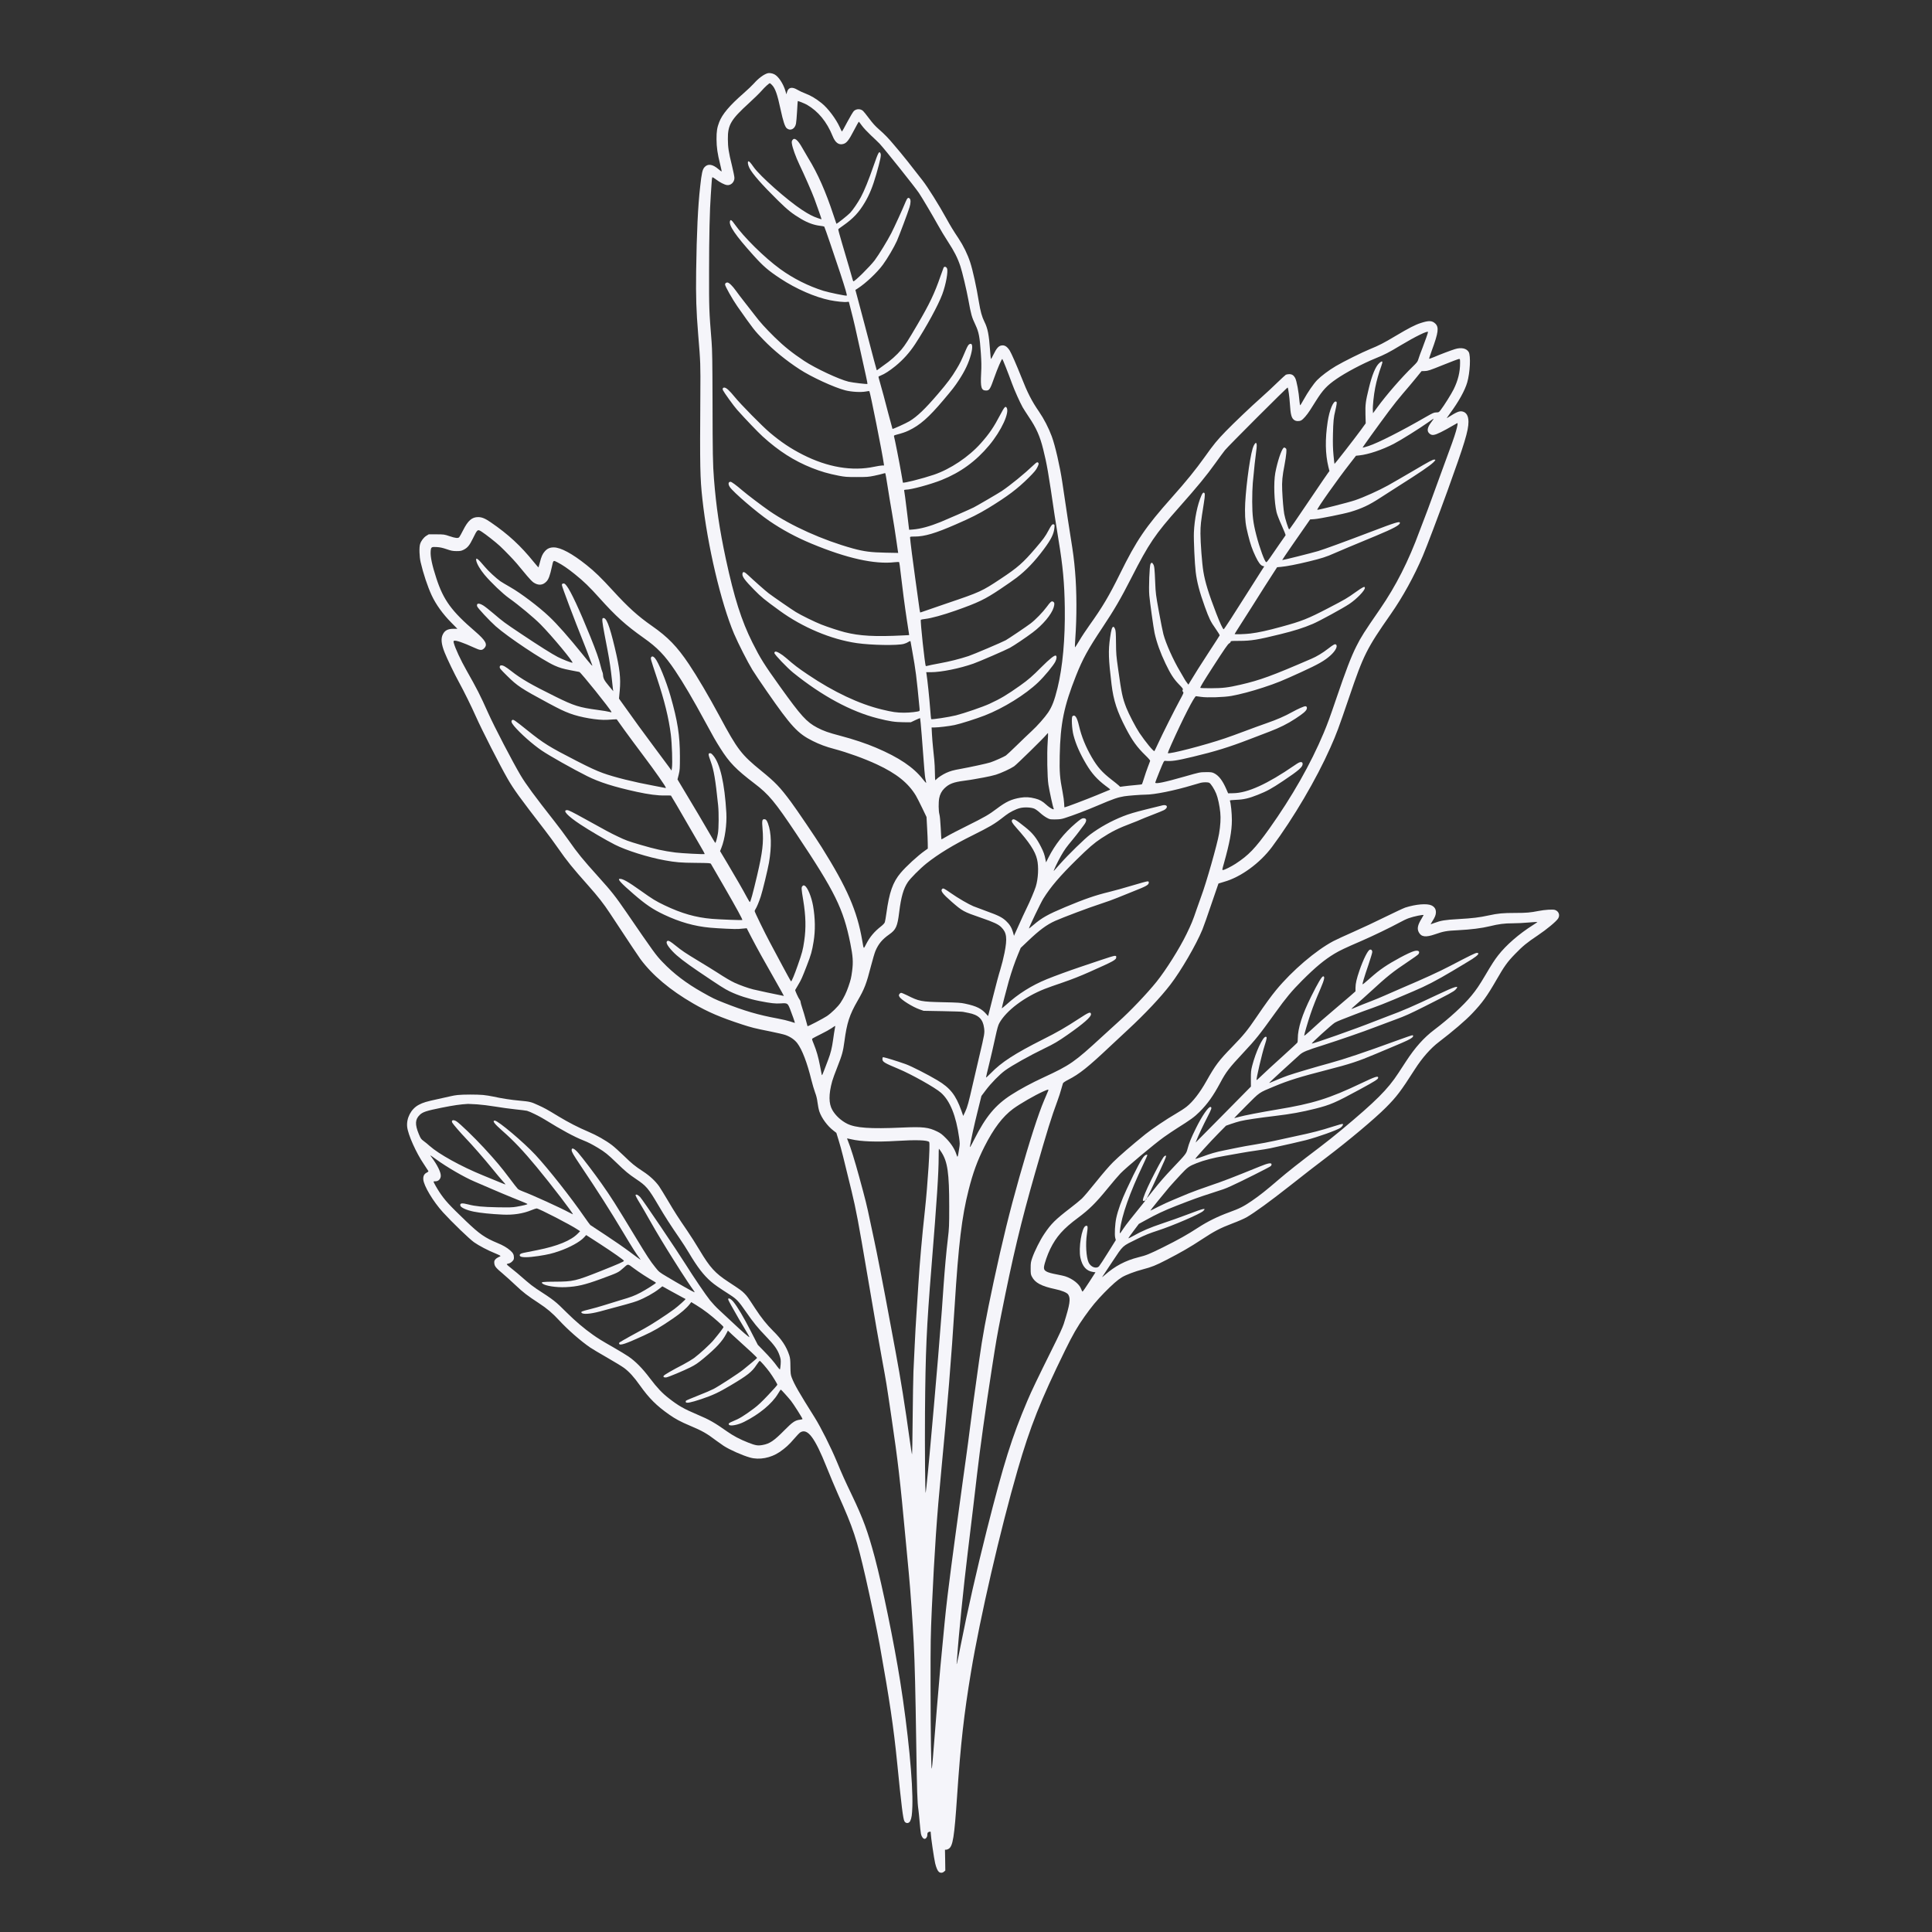 <?xml version="1.0" encoding="UTF-8" standalone="no"?><!DOCTYPE svg PUBLIC "-//W3C//DTD SVG 1.1//EN" "http://www.w3.org/Graphics/SVG/1.1/DTD/svg11.dtd"><svg width="3000px" height="3000px" version="1.1" xmlns="http://www.w3.org/2000/svg" xmlns:xlink="http://www.w3.org/1999/xlink" xml:space="preserve" xmlns:serif="http://www.serif.com/" style="fill-rule:evenodd;clip-rule:evenodd;stroke-linejoin:round;stroke-miterlimit:2;"><rect width="100%" height="100%" fill="#333333" stroke="none"/><g transform="matrix(0.766,0,0,0.766,1467.5,1532.5)"><g id="converted-82.svg" serif:id="converted 82.svg" transform="matrix(1,0,0,1,-2000,-2000)"><g transform="matrix(0.1,0,0,-0.1,0,4000)"><path fill="#F5F5FA" d="M16400,38521C16319,38495 16218,38420 16124,38314C16086,38272 15992,38182 15915,38115C15632,37868 15483,37692 15421,37530C15379,37421 15366,37342 15367,37185C15368,37018 15387,36889 15439,36683C15460,36599 15474,36530 15470,36530C15465,36530 15438,36551 15408,36576C15287,36680 15191,36694 15122,36616C15082,36570 15065,36496 15036,36229C14990,35826 14965,35292 14954,34510C14947,33986 14956,33711 14995,33230C15043,32652 15043,32630 15039,32005C15029,30530 15033,30320 15081,29885C15184,28947 15456,27790 15722,27160C15806,26963 15999,26583 16096,26425C16140,26354 16270,26160 16385,25995C16882,25278 17013,25137 17317,24986C17455,24917 17589,24867 17754,24824C18027,24751 18367,24628 18618,24511C19014,24327 19255,24134 19409,23877C19429,23843 19486,23732 19535,23630L19624,23445L19636,23225C19643,23104 19649,22960 19649,22904L19650,22804L19591,22762C19447,22661 19208,22441 19099,22311C18940,22122 18869,21919 18810,21490C18799,21410 18785,21331 18779,21313C18772,21292 18746,21263 18702,21228C18566,21122 18474,21013 18399,20866C18345,20763 18353,20755 18320,20945C18216,21545 18015,22007 17500,22830C17382,23019 16985,23605 16873,23755C16652,24052 16561,24147 16275,24380C15869,24710 15793,24809 15430,25485C15209,25896 14975,26293 14806,26545C14566,26902 14382,27092 14058,27318C13774,27516 13577,27694 13267,28033C13024,28298 12902,28417 12730,28554C12439,28786 12207,28910 12067,28910C11989,28910 11937,28887 11887,28831C11840,28779 11815,28723 11785,28601C11772,28550 11760,28506 11758,28504C11756,28503 11713,28552 11663,28613C11396,28944 11147,29174 10791,29418C10678,29496 10611,29524 10535,29524C10410,29525 10329,29455 10230,29258C10195,29190 10161,29127 10152,29118C10129,29091 10079,29096 9956,29137C9847,29174 9842,29174 9689,29175L9533,29175L9484,29145C9430,29111 9377,29041 9358,28977C9337,28910 9343,28721 9369,28610C9421,28384 9510,28116 9592,27940C9677,27756 9816,27562 9988,27388L10114,27260L10037,27260C9922,27260 9860,27228 9820,27149C9776,27065 9787,26949 9856,26778C9902,26660 10058,26337 10143,26183C10247,25993 10402,25679 10488,25484C10610,25210 10972,24499 11132,24220C11258,24002 11373,23843 11885,23180C11960,23084 12080,22920 12153,22815C12334,22554 12445,22417 12767,22055C12969,21827 13077,21689 13205,21495C13642,20832 13776,20631 13824,20565C14067,20237 14425,19936 14895,19664C15196,19490 15443,19384 15880,19241C16080,19176 16143,19160 16445,19100C16583,19072 16727,19039 16766,19025C16867,18988 16951,18930 17006,18857C17102,18730 17205,18462 17289,18117C17311,18028 17346,17912 17365,17860C17391,17793 17405,17732 17415,17654C17422,17593 17439,17511 17453,17471C17500,17337 17616,17180 17739,17086L17796,17042L17848,16873C17896,16717 17936,16557 18105,15860C18197,15480 18243,15233 18420,14190C18590,13192 18658,12799 18730,12410C18811,11969 18806,12004 18914,11270C19045,10386 19087,10024 19200,8805C19221,8569 19251,8258 19265,8115C19297,7785 19345,7095 19365,6700C19387,6252 19399,5753 19416,4640C19430,3692 19437,3470 19460,3318C19465,3281 19477,3169 19485,3068C19493,2967 19505,2861 19511,2831C19522,2776 19556,2730 19585,2730C19613,2730 19640,2768 19640,2808C19640,2854 19648,2865 19683,2874C19709,2880 19710,2879 19710,2842C19710,2782 19776,2332 19799,2235C19820,2148 19848,2083 19873,2062C19903,2036 19945,2037 19976,2063L20005,2088L20002,2299L19998,2510L20020,2510C20032,2510 20055,2517 20070,2527C20159,2579 20187,2755 20245,3615C20315,4652 20383,5254 20526,6115C20707,7208 21122,9005 21471,10210C21728,11095 21932,11609 22434,12635C22591,12955 22684,13117 22828,13319C22972,13522 23070,13640 23230,13804C23390,13967 23499,14063 23586,14115C23667,14164 23852,14234 24010,14275C24189,14322 24270,14354 24490,14468C24780,14617 24978,14732 25200,14879C25456,15048 25578,15112 25826,15206C25934,15246 26062,15302 26111,15330C26272,15423 26592,15655 26985,15965C27320,16229 27495,16365 27738,16549C28178,16882 28712,17330 28935,17554C29153,17773 29235,17880 29523,18330C29673,18564 29843,18757 30013,18886C30287,19095 30551,19320 30684,19461C30888,19675 30987,19812 31179,20146C31337,20421 31399,20508 31555,20668C31713,20831 31794,20897 32015,21045C32196,21166 32390,21327 32428,21388C32470,21456 32440,21535 32363,21561C32319,21575 32159,21565 32030,21540C31864,21507 31784,21500 31562,21500C31306,21500 31206,21490 31022,21450C30831,21408 30695,21392 30400,21375C30133,21360 30051,21346 29917,21296C29880,21282 29847,21270 29844,21270C29842,21270 29856,21296 29876,21328C29931,21413 29950,21460 29950,21514C29950,21579 29922,21622 29862,21652C29772,21696 29547,21678 29330,21609C29294,21597 29112,21512 28925,21420C28738,21327 28446,21190 28275,21115C28105,21040 27922,20956 27870,20928C27514,20739 27036,20331 26712,19938C26610,19814 26491,19651 26307,19380C26132,19122 26051,19022 25820,18785C25546,18503 25481,18416 25297,18090C25166,17857 25024,17673 24895,17571C24855,17539 24758,17475 24679,17430C24496,17325 24184,17114 24059,17013C23789,16795 23521,16563 23404,16446C23321,16362 23196,16217 23058,16045C22940,15897 22811,15745 22773,15709C22734,15672 22628,15586 22538,15517C22234,15283 22149,15199 22009,14990C21926,14867 21815,14645 21768,14510C21738,14423 21735,14404 21735,14295C21735,14187 21737,14170 21760,14127C21823,14003 21952,13934 22229,13875C22365,13847 22471,13803 22496,13765C22549,13683 22533,13572 22406,13170C22383,13098 22311,12941 22173,12665C21879,12073 21750,11805 21670,11615C21350,10861 21192,10356 20846,8990C20646,8199 20450,7335 20320,6670C20281,6469 20245,6296 20240,6285C20232,6267 20231,6268 20235,6290C20237,6304 20242,6358 20245,6410C20272,6824 20373,7827 20460,8540C20532,9130 20615,9825 20650,10135C20709,10645 20822,11454 20950,12275C21037,12833 21052,12921 21136,13345C21374,14544 21537,15225 21825,16230C22078,17111 22152,17349 22279,17693C22307,17768 22341,17874 22355,17928C22369,17981 22385,18035 22390,18047C22396,18060 22436,18088 22498,18119C22727,18237 22897,18373 23350,18800C23441,18886 23601,19035 23705,19131C24051,19451 24373,19793 24569,20049C24783,20327 25092,20859 25217,21164C25242,21225 25325,21459 25400,21683C25476,21907 25540,22093 25542,22096C25545,22098 25596,22114 25656,22131C25993,22225 26380,22507 26626,22836C27061,23419 27528,24214 27809,24848C27941,25145 27971,25228 28192,25875C28483,26732 28546,26858 29036,27559C29276,27902 29509,28325 29684,28736C29761,28916 30003,29556 30184,30055C30533,31022 30610,31275 30610,31457C30609,31579 30566,31650 30483,31666C30423,31677 30368,31654 30190,31541C30160,31521 30163,31526 30235,31625C30412,31865 30537,32090 30585,32255C30642,32453 30659,32794 30615,32870C30571,32946 30463,32969 30335,32929C30254,32904 30039,32823 29911,32768C29860,32747 29816,32731 29813,32734C29810,32737 29835,32812 29867,32902C30002,33269 30015,33373 29937,33448C29871,33509 29809,33512 29644,33459C29529,33422 29402,33357 29135,33198C28893,33053 28795,33003 28615,32930C28458,32866 28072,32675 27921,32585C27778,32500 27624,32385 27543,32302C27470,32227 27353,32058 27265,31898C27232,31838 27202,31790 27198,31790C27195,31790 27189,31825 27185,31868C27169,32066 27127,32291 27096,32346C27066,32400 27031,32422 26977,32422C26952,32422 26921,32416 26908,32410C26896,32403 26818,32331 26735,32251C26653,32170 26504,32032 26405,31944C26212,31774 25846,31425 25690,31264C25513,31081 25447,31001 25265,30745C25082,30488 24886,30246 24601,29927C24061,29320 23882,29057 23545,28373C23326,27929 23191,27701 22926,27330C22861,27239 22769,27101 22723,27022C22676,26943 22636,26881 22633,26884C22630,26886 22633,26960 22639,27047C22672,27496 22670,28022 22635,28425C22615,28663 22598,28790 22545,29120C22506,29363 22480,29534 22375,30240C22328,30555 22231,30977 22163,31160C22099,31333 22006,31513 21905,31661C21757,31875 21670,32046 21545,32365C21455,32593 21344,32847 21310,32901C21253,32989 21199,33019 21129,33000C21079,32986 21040,32939 20984,32825C20959,32773 20935,32730 20931,32730C20927,32730 20919,32810 20912,32908C20890,33218 20864,33352 20800,33479C20747,33585 20718,33690 20685,33890C20638,34181 20562,34528 20509,34690C20455,34855 20371,35026 20272,35175C20167,35332 20110,35426 20025,35580C19876,35851 19651,36210 19546,36345C19275,36694 19151,36850 19095,36915C19062,36954 19001,37026 18960,37075C18857,37199 18772,37287 18656,37388C18584,37451 18530,37511 18460,37605C18407,37676 18351,37746 18337,37758C18286,37805 18201,37804 18150,37755C18135,37740 18075,37641 18018,37534C17962,37427 17913,37340 17910,37340C17907,37340 17886,37379 17865,37428C17789,37596 17625,37814 17497,37916C17377,38011 17281,38068 17169,38111C17115,38131 17043,38165 17010,38185C16899,38252 16824,38237 16797,38143L16783,38095L16766,38155C16723,38306 16623,38458 16540,38500C16494,38523 16434,38532 16400,38521ZM16492,38283C16557,38217 16602,38088 16665,37790C16717,37549 16753,37438 16791,37406C16864,37345 16957,37392 16978,37500C16984,37530 16994,37645 17000,37754C17006,37864 17012,37955 17014,37957C17020,37963 17154,37909 17200,37883C17429,37750 17602,37540 17721,37247C17775,37112 17847,37061 17940,37089C18005,37108 18051,37166 18151,37360C18203,37459 18248,37540 18251,37540C18254,37540 18282,37504 18313,37461C18346,37415 18424,37332 18497,37263C18567,37198 18646,37122 18673,37094C18778,36981 19384,36222 19470,36095C19537,35995 19752,35631 19855,35445C19903,35357 19996,35203 20062,35102C20184,34916 20255,34776 20310,34611C20348,34497 20434,34136 20471,33935C20528,33625 20539,33583 20617,33418C20685,33273 20703,33177 20725,32851C20737,32675 20739,32582 20731,32439C20716,32150 20734,32090 20832,32090C20899,32091 20914,32115 21001,32362C21060,32530 21146,32730 21160,32730C21167,32730 21283,32436 21356,32235C21403,32104 21516,31852 21573,31750C21590,31720 21646,31633 21697,31556C21849,31332 21922,31168 21988,30904C22063,30608 22096,30416 22220,29565C22237,29450 22273,29222 22300,29060C22388,28531 22420,28185 22427,27689C22436,27060 22384,26482 22279,26058C22217,25807 22169,25681 22087,25560C22021,25463 21868,25289 21754,25185C21689,25125 21552,24994 21450,24894C21348,24795 21251,24703 21233,24691C21192,24664 21004,24580 20920,24552C20851,24529 20518,24457 20315,24420C20172,24395 20107,24377 20023,24339C19954,24308 19856,24244 19826,24211C19815,24200 19804,24190 19801,24190C19798,24190 19795,24259 19794,24343C19793,24426 19788,24545 19781,24605C19775,24666 19763,24776 19756,24851C19748,24926 19738,25049 19734,25124L19727,25260L19786,25260C19867,25260 20083,25286 20193,25309C20309,25333 20635,25437 20802,25502C21182,25649 21631,25928 21888,26175C22015,26296 22196,26515 22235,26594C22264,26651 22268,26708 22244,26717C22217,26727 22119,26649 21960,26490C21767,26296 21690,26229 21520,26108C21253,25919 21127,25844 20900,25739C20763,25676 20392,25549 20220,25505C20074,25469 19732,25417 19719,25429C19715,25432 19705,25536 19696,25660C19682,25852 19644,26216 19624,26343L19618,26380L19712,26380C19920,26380 20293,26455 20575,26554C20683,26591 21243,26834 21315,26875C21404,26924 21642,27085 21775,27185C21981,27339 22158,27550 22201,27692C22223,27764 22220,27794 22189,27810C22159,27827 22137,27809 22059,27702C21981,27596 21830,27441 21735,27369C21661,27312 21292,27063 21230,27028C21165,26991 20570,26738 20475,26707C20291,26647 20093,26597 19889,26560C19770,26538 19660,26516 19645,26510C19629,26504 19613,26503 19609,26507C19591,26526 19494,27428 19509,27443C19513,27447 19553,27455 19599,27460C19721,27474 19957,27539 20211,27628C20675,27792 20806,27855 21121,28066C21248,28151 21396,28254 21450,28296C21645,28445 21816,28624 22001,28872C22151,29073 22206,29184 22217,29312C22222,29361 22220,29371 22205,29376C22175,29388 22157,29368 22097,29254C22032,29132 21992,29077 21834,28893C21580,28596 21473,28502 21130,28275C20747,28020 20709,28003 20035,27775C19788,27691 19566,27614 19542,27605C19518,27595 19497,27590 19494,27593C19491,27596 19477,27683 19464,27786C19451,27889 19420,28113 19395,28284C19354,28571 19290,29072 19290,29113C19290,29128 19301,29130 19385,29130C19583,29130 19803,29195 20215,29375C20528,29511 20680,29588 20880,29709C21267,29946 21467,30096 21696,30324C21811,30439 21843,30478 21870,30533C21895,30584 21901,30606 21894,30618C21875,30648 21860,30642 21792,30577C21611,30404 21330,30175 21150,30053C21090,30012 20649,29755 20580,29720C20505,29682 20040,29478 19909,29425C19687,29335 19501,29285 19349,29273L19272,29267L19266,29311C19262,29335 19248,29456 19234,29580C19220,29704 19200,29862 19190,29932C19179,30002 19170,30063 19170,30069C19170,30075 19186,30080 19204,30080C19311,30080 19703,30186 19929,30276C20314,30430 20626,30657 20895,30980C21144,31279 21315,31652 21246,31746C21222,31778 21201,31754 21124,31608C20985,31343 20898,31216 20725,31021C20481,30746 20106,30495 19770,30382C19543,30305 19150,30206 19145,30224C19143,30230 19127,30321 19110,30425C19081,30597 18979,31116 18965,31161C18960,31175 18967,31181 19002,31191C19141,31228 19193,31246 19265,31280C19492,31389 19666,31541 19966,31896C20151,32115 20195,32171 20278,32298C20403,32488 20479,32649 20525,32821C20568,32982 20555,33064 20492,33029C20472,33018 20453,32986 20418,32905C20327,32691 20307,32649 20231,32523C20136,32363 20047,32244 19855,32020C19595,31716 19435,31563 19278,31468C19206,31425 18942,31305 18934,31312C18932,31315 18892,31463 18845,31641C18770,31933 18735,32060 18671,32287C18659,32327 18650,32364 18650,32369C18650,32373 18671,32385 18698,32395C18774,32425 18874,32489 18994,32586C19152,32716 19280,32858 19396,33035C19625,33386 19863,33823 19944,34042C20018,34242 20066,34509 20039,34566C20022,34602 19986,34610 19970,34581C19965,34570 19937,34494 19909,34413C19787,34059 19688,33851 19443,33433C19250,33103 19194,33015 19115,32920C19020,32807 18884,32687 18755,32600C18728,32582 18686,32551 18662,32532C18638,32513 18617,32499 18615,32501C18613,32503 18587,32600 18556,32715C18526,32831 18442,33148 18371,33420C18299,33692 18227,33963 18211,34022L18182,34129L18233,34162C18391,34263 18623,34482 18739,34640C18829,34761 18969,35001 19024,35124C19076,35244 19247,35699 19279,35804C19306,35891 19307,35961 19281,35984C19252,36010 19234,35994 19201,35917C19136,35759 18978,35414 18911,35282C18832,35128 18661,34848 18573,34730C18475,34601 18162,34292 18141,34304C18136,34307 18127,34331 18121,34357C18107,34411 18028,34682 17909,35083C17865,35230 17832,35355 17835,35360C17838,35365 17882,35398 17933,35433C18138,35577 18251,35697 18372,35900C18466,36058 18533,36222 18605,36472C18689,36767 18708,36859 18692,36895C18665,36955 18649,36927 18549,36640C18454,36364 18359,36131 18293,36010C18234,35901 18132,35751 18077,35693C18027,35640 17803,35463 17797,35471C17795,35473 17769,35552 17738,35645C17582,36120 17417,36494 17225,36804C17191,36860 17138,36951 17106,37008C17012,37176 16945,37228 16904,37165C16892,37146 16889,37128 16895,37093C16906,37012 16975,36821 17045,36675C17149,36458 17303,36107 17350,35980C17413,35809 17500,35560 17496,35560C17495,35560 17460,35571 17420,35585C17320,35619 17233,35664 17098,35753C16799,35949 16247,36438 16120,36619C16053,36715 16025,36744 16011,36735C15993,36724 16004,36661 16034,36601C16095,36481 16287,36263 16616,35939C16811,35748 16900,35676 17079,35570C17212,35491 17341,35444 17462,35430C17507,35425 17547,35417 17551,35413C17560,35403 17755,34833 17878,34460C17978,34155 18016,34023 18007,34014C17997,34004 17644,34077 17535,34111C17226,34208 16920,34362 16656,34554C16335,34788 15920,35198 15727,35471C15674,35547 15653,35560 15641,35528C15609,35442 15746,35241 16111,34835C16310,34613 16415,34522 16660,34361C16979,34150 17365,33982 17666,33921C17794,33895 17961,33878 18011,33886C18032,33890 18050,33890 18050,33887C18050,33884 18070,33806 18094,33714C18146,33516 18192,33317 18290,32865C18330,32684 18377,32466 18397,32382C18416,32297 18429,32226 18427,32224C18418,32215 18126,32250 18045,32269C17848,32317 17374,32539 17145,32690C16901,32852 16736,32984 16546,33170C16359,33354 16246,33479 16140,33620C16104,33667 16017,33779 15945,33870C15873,33961 15789,34072 15758,34116C15690,34212 15619,34280 15587,34280C15560,34280 15540,34263 15540,34239C15540,34205 15693,33934 15789,33797C16117,33330 16134,33308 16320,33116C16526,32904 16777,32699 17050,32521C17288,32365 17751,32152 17977,32094C18099,32062 18294,32051 18394,32070C18431,32077 18463,32081 18465,32078C18481,32062 18728,30825 18756,30618L18763,30570L18724,30570C18702,30570 18631,30559 18565,30545C18116,30450 17619,30534 17115,30790C16873,30913 16676,31044 16445,31239C16301,31360 15854,31813 15737,31958C15625,32095 15564,32150 15523,32150C15495,32150 15484,32127 15497,32097C15520,32049 15719,31772 15785,31699C15963,31500 16205,31248 16302,31159C16629,30862 16938,30665 17299,30521C17490,30446 17627,30406 17845,30363C17972,30339 18006,30336 18210,30336C18416,30336 18446,30338 18567,30363C18640,30378 18718,30397 18741,30405C18769,30415 18786,30417 18790,30410C18793,30405 18813,30289 18834,30153C18855,30016 18896,29767 18926,29598C18955,29429 18993,29192 19009,29073C19026,28953 19042,28842 19045,28826L19050,28798L18792,28803C18493,28809 18356,28827 18129,28889C17521,29057 16875,29348 16440,29648C16280,29759 15993,29977 15891,30064C15769,30169 15673,30240 15651,30240C15604,30240 15598,30191 15638,30132C15708,30028 16183,29620 16435,29448C16698,29268 16983,29114 17295,28985C18010,28688 18571,28563 18980,28610C19037,28616 19066,28616 19070,28609C19074,28604 19087,28508 19099,28397C19132,28106 19185,27701 19226,27435C19245,27309 19264,27189 19267,27169L19272,27132L19154,27126C18575,27097 18271,27114 17965,27191C17852,27220 17625,27294 17490,27347C17360,27398 17080,27535 16975,27600C16895,27648 16515,27911 16425,27979C16361,28027 16121,28240 16008,28347C15928,28423 15897,28429 15892,28369C15887,28315 15947,28236 16128,28052C16280,27898 16325,27861 16645,27628C17110,27289 17687,27046 18208,26970C18507,26927 19032,26918 19164,26954C19196,26963 19235,26979 19250,26990C19277,27010 19300,27016 19300,27004C19300,27001 19316,26912 19335,26807C19404,26428 19422,26288 19483,25642C19486,25619 19484,25597 19479,25594C19452,25578 19288,25559 19170,25559C19022,25559 18931,25572 18715,25625C18260,25735 17741,25979 17220,26331C17019,26466 16946,26522 16778,26668C16688,26747 16584,26807 16557,26797C16548,26794 16540,26781 16540,26769C16540,26740 16799,26469 16920,26371C17505,25899 18092,25582 18634,25445C18878,25383 18981,25368 19155,25366L19305,25365L19398,25409C19448,25433 19492,25451 19494,25449C19500,25444 19547,24866 19580,24405C19586,24323 19597,24228 19606,24196C19614,24164 19619,24135 19617,24134C19615,24132 19585,24166 19550,24210C19359,24454 19066,24651 18604,24848C18403,24934 18139,25022 17880,25090C17633,25155 17539,25188 17407,25257C17191,25371 17081,25493 16660,26080C16331,26539 16257,26657 16095,26980C15871,27428 15725,27890 15556,28675C15428,29274 15360,29731 15315,30300C15292,30589 15288,30813 15286,31880C15284,32693 15280,32912 15267,33080C15216,33719 15215,33735 15216,34505C15216,35203 15229,35761 15251,36055C15256,36127 15263,36233 15267,36292C15270,36351 15276,36404 15280,36410C15285,36418 15310,36404 15355,36370C15436,36309 15525,36263 15577,36255C15656,36243 15730,36313 15730,36399C15730,36425 15707,36538 15680,36650C15613,36921 15598,37017 15597,37185C15594,37475 15657,37581 16028,37919C16125,38008 16239,38119 16280,38166C16347,38243 16432,38320 16449,38320C16453,38320 16472,38303 16492,38283ZM29790,33276C29790,33259 29736,33106 29680,32960C29642,32864 29604,32759 29595,32727C29580,32675 29568,32660 29478,32572C29254,32355 28950,32006 28760,31746L28675,31630L28672,31683C28666,31773 28690,31999 28720,32150C28748,32292 28790,32440 28844,32588C28881,32689 28868,32705 28801,32645C28726,32577 28656,32409 28590,32135C28525,31868 28517,31808 28522,31605L28527,31425L28426,31286C28298,31111 27899,30598 27894,30603C27892,30605 27883,30685 27874,30781C27862,30911 27859,31018 27863,31205C27869,31461 27877,31549 27910,31680C27920,31721 27932,31779 27936,31807C27942,31852 27940,31861 27925,31866C27872,31887 27791,31693 27756,31459C27702,31103 27707,30803 27771,30541L27792,30458L27761,30416C27744,30394 27613,30202 27470,29990C27104,29447 26985,29275 26975,29275C26961,29275 26891,29498 26875,29590C26859,29689 26843,29865 26834,30070C26826,30239 26837,30358 26881,30580C26897,30665 26914,30774 26917,30821C26922,30903 26922,30908 26900,30923C26882,30936 26873,30937 26862,30928C26817,30890 26736,30645 26694,30420C26658,30221 26671,29829 26720,29622C26732,29573 26775,29463 26825,29353C26871,29251 26906,29162 26903,29156C26899,29150 26839,29064 26769,28964C26699,28865 26616,28744 26585,28697C26551,28647 26520,28610 26511,28610C26482,28610 26376,28899 26310,29156C26245,29407 26227,29557 26226,29835C26225,29967 26231,30138 26238,30215C26264,30503 26291,30748 26306,30850C26323,30964 26322,31021 26303,31027C26287,31033 26254,30978 26235,30915C26169,30698 26080,29985 26080,29673C26080,29462 26092,29365 26142,29166C26190,28974 26225,28871 26294,28726C26352,28604 26397,28544 26441,28533L26470,28525L26377,28380C26325,28300 26221,28136 26145,28015C25851,27548 25657,27250 25648,27250C25632,27250 25572,27378 25495,27578C25343,27973 25272,28202 25236,28420C25209,28583 25177,29005 25177,29190C25178,29368 25182,29406 25246,29808C25273,29978 25272,30020 25241,30020C25228,30020 25215,30002 25197,29963C25115,29778 25055,29483 25044,29210C25038,29064 25060,28580 25081,28410C25105,28209 25159,28003 25266,27707C25355,27462 25382,27406 25484,27262C25532,27194 25569,27133 25567,27127C25565,27120 25468,26971 25353,26795C25179,26528 25064,26347 24950,26157L24933,26128L24903,26167C24886,26188 24865,26220 24855,26239C24846,26257 24804,26329 24762,26399C24626,26626 24476,26961 24426,27150C24412,27202 24371,27407 24335,27605C24273,27946 24269,27977 24260,28190C24248,28483 24243,28530 24220,28568C24196,28606 24186,28608 24165,28576C24144,28544 24126,28091 24140,27937C24152,27801 24227,27264 24247,27175C24289,26984 24363,26776 24470,26553C24570,26344 24634,26245 24735,26140C24818,26055 24827,26043 24817,26022C24809,26005 24811,25996 24824,25981C24840,25964 24836,25955 24754,25804C24651,25614 24417,25149 24319,24937C24280,24854 24247,24783 24244,24781C24229,24765 24062,24968 23940,25149C23863,25265 23724,25532 23674,25660C23596,25862 23578,25945 23509,26440C23470,26712 23467,26754 23465,26975C23463,27178 23460,27221 23445,27258C23436,27281 23422,27300 23414,27300C23385,27300 23369,27249 23345,27080C23307,26814 23312,26650 23375,26130C23415,25804 23487,25585 23666,25241C23795,24993 23893,24858 24060,24696C24128,24630 24160,24592 24157,24581C24154,24572 24133,24516 24110,24456C24087,24396 24052,24295 24033,24231C24013,24167 23994,24112 23991,24109C23988,24105 23924,24097 23850,24091C23776,24085 23678,24074 23632,24068L23549,24057L23517,24087C23499,24103 23435,24156 23373,24203C23184,24350 23090,24456 22975,24653C22851,24867 22766,25074 22716,25290C22675,25468 22633,25530 22583,25488C22558,25468 22571,25225 22604,25100C22652,24917 22735,24729 22864,24512C22976,24325 23083,24206 23254,24077C23360,23998 23356,24002 23334,23994C23324,23990 23207,23942 23075,23887C22864,23800 22442,23640 22422,23640C22418,23640 22415,23675 22414,23718C22413,23760 22399,23866 22382,23952C22327,24231 22317,24358 22324,24685C22337,25338 22408,25687 22655,26310C22789,26648 22898,26847 23190,27285C23430,27646 23559,27866 23775,28290C24136,28997 24253,29169 24746,29725C25120,30147 25297,30362 25478,30615C25553,30720 25640,30839 25673,30880C25736,30960 26938,32161 26945,32151C26958,32130 26982,31952 26990,31820C27004,31598 27022,31531 27079,31491C27114,31466 27178,31463 27219,31485C27259,31505 27337,31595 27399,31692C27428,31738 27483,31825 27521,31885C27659,32103 27740,32190 27932,32323C28123,32455 28462,32635 28720,32740C28918,32821 28990,32858 29239,33008C29534,33185 29790,33310 29790,33276ZM30440,32648C30440,32464 30399,32297 30310,32115C30262,32019 30119,31789 30045,31693C30011,31648 30008,31647 29957,31646C29909,31645 29889,31636 29749,31556C29256,31271 28781,31030 28587,30966C28522,30945 28467,30930 28464,30932C28460,30937 28757,31350 28999,31675C29080,31785 29208,31945 29282,32030C29356,32115 29471,32252 29538,32334L29659,32483L29727,32485C29788,32487 29825,32499 30095,32608C30260,32675 30405,32729 30418,32730C30439,32730 30440,32727 30440,32648ZM29865,31460C29773,31341 29760,31267 29821,31216C29871,31174 29917,31180 30051,31246C30114,31277 30213,31331 30271,31366C30330,31401 30381,31430 30384,31430C30397,31430 30388,31376 30356,31263C30319,31136 30282,31032 30060,30430C29982,30218 29888,29960 29850,29855C29813,29751 29756,29600 29725,29520C29694,29440 29646,29317 29620,29245C29396,28634 29140,28129 28817,27660C28495,27193 28433,27096 28338,26906C28230,26692 28124,26414 27932,25850C27796,25451 27757,25345 27675,25148C27412,24521 27034,23856 26572,23207C26286,22807 26153,22669 25888,22496C25800,22439 25662,22370 25634,22370C25615,22370 25615,22373 25655,22513C25769,22920 25813,23157 25814,23380C25814,23517 25794,23723 25774,23774C25770,23785 25796,23788 25902,23793C26057,23799 26160,23823 26340,23895C26529,23970 26614,24017 26851,24175C27174,24391 27254,24461 27248,24525C27245,24550 27240,24555 27215,24558C27191,24560 27162,24546 27081,24490C26530,24111 26133,23931 25841,23927L25738,23925L25701,24010C25626,24183 25549,24284 25455,24331C25410,24353 25393,24355 25285,24354C25165,24353 25165,24353 24860,24266C24445,24147 24259,24109 24261,24143C24261,24149 24300,24252 24348,24370C24430,24571 24437,24585 24460,24583C24593,24571 24690,24586 25025,24666C25470,24772 25761,24862 26165,25018C26308,25073 26493,25144 26575,25175C26785,25255 26943,25334 27101,25438C27255,25539 27312,25587 27330,25630C27344,25663 27331,25690 27303,25690C27275,25690 27154,25637 27040,25574C26879,25485 26732,25421 26514,25345C26410,25309 26213,25237 26075,25185C25938,25133 25758,25068 25675,25040C25267,24901 24533,24711 24515,24740C24513,24743 24546,24825 24589,24921C24819,25435 25055,25896 25087,25894C25097,25893 25143,25887 25189,25880C25315,25861 25653,25872 25804,25899C25981,25931 26219,25994 26450,26070C26724,26160 26826,26202 27222,26383C27572,26543 27692,26612 27813,26720C27915,26812 27964,26908 27925,26940C27904,26957 27878,26944 27764,26856C27653,26770 27534,26698 27428,26653C26621,26304 26388,26219 25990,26127C25736,26068 25631,26056 25393,26055C25277,26055 25179,26058 25175,26062C25166,26071 25232,26181 25428,26485C25670,26860 25735,26954 25761,26965C25774,26971 25786,26984 25788,26995C25791,27014 25799,27015 25968,27015C26209,27016 26337,27037 26795,27150C27084,27221 27263,27278 27456,27360C27586,27415 28064,27676 28194,27763C28342,27862 28510,28035 28510,28089C28510,28128 28475,28111 28324,28004C28143,27875 28118,27861 27765,27677C27354,27463 27230,27414 26820,27302C26532,27223 26358,27185 26190,27164C26085,27151 25870,27144 25870,27154C25870,27157 25919,27234 25978,27327C26038,27419 26148,27592 26222,27710C26412,28013 26560,28245 26652,28386L26731,28508L26808,28515C26928,28526 27134,28566 27375,28625C27631,28687 27734,28720 27891,28791C27997,28838 28250,28944 28740,29147C29088,29292 29220,29363 29220,29406C29220,29445 29145,29422 28615,29220C28090,29020 27684,28872 27561,28835C27422,28794 26839,28648 26834,28653C26832,28655 26927,28796 27045,28966C27163,29136 27292,29320 27330,29376L27400,29477L27488,29483C27595,29491 28077,29588 28219,29630C28447,29698 28603,29772 28817,29912C28893,29962 29059,30068 29185,30148C29617,30421 29823,30561 29898,30633C29946,30680 29949,30690 29918,30690C29882,30689 29835,30665 29475,30453C29288,30343 29065,30215 28980,30167C28797,30065 28489,29926 28311,29866C28180,29821 27554,29663 27545,29672C27530,29686 27960,30295 28212,30616L28330,30768L28398,30775C28580,30794 28859,30887 29095,31009C29235,31081 29620,31322 29790,31443C29848,31485 29899,31519 29903,31519C29908,31520 29890,31493 29865,31460ZM10605,29229C10686,29178 10898,29011 10979,28935C11021,28896 11107,28810 11170,28744C11280,28630 11339,28562 11528,28331C11574,28276 11631,28217 11654,28201C11752,28134 11843,28139 11917,28216C11963,28263 11989,28333 12030,28520C12059,28655 12056,28652 12142,28608C12248,28553 12348,28485 12495,28367C12675,28223 12794,28107 12993,27885C13328,27512 13524,27335 13885,27079C14169,26879 14317,26725 14529,26410C14695,26163 14891,25830 15140,25370C15305,25065 15344,24997 15443,24840C15628,24547 15761,24410 16135,24125C16427,23903 16547,23759 16987,23100C17769,21929 17937,21588 18079,20885C18132,20621 18140,20507 18116,20324C18097,20181 18089,20148 18040,20005C17998,19883 17950,19784 17883,19682C17831,19602 17699,19473 17605,19409C17532,19360 17220,19197 17212,19204C17211,19206 17194,19266 17175,19338C17156,19410 17124,19515 17105,19572C17086,19629 17070,19686 17070,19699C17070,19713 17061,19733 17051,19744C17030,19767 16957,19927 16962,19938C16964,19942 16991,19988 17022,20041C17086,20148 17100,20180 17199,20436C17284,20655 17302,20720 17335,20920C17372,21147 17368,21392 17324,21645C17291,21829 17213,22018 17157,22050C17134,22063 17129,22063 17110,22045C17084,22021 17085,21996 17125,21755C17177,21437 17183,21193 17145,20934C17118,20749 17104,20695 17012,20434C16946,20244 16889,20109 16878,20113C16873,20114 16793,20259 16699,20435C16605,20611 16492,20823 16448,20905C16346,21095 16140,21518 16140,21537C16140,21545 16148,21564 16158,21578C16181,21611 16230,21730 16264,21834C16301,21945 16406,22381 16430,22517C16487,22846 16480,23127 16409,23317C16385,23380 16367,23400 16335,23400C16291,23400 16286,23372 16300,23203C16323,22926 16301,22736 16190,22260C16104,21895 16056,21720 16042,21720C16038,21720 16013,21762 15985,21813C15906,21962 15753,22227 15591,22499L15439,22753L15465,22818C15537,22996 15579,23297 15566,23530C15532,24126 15439,24530 15299,24693C15266,24731 15252,24740 15231,24738C15196,24734 15198,24712 15248,24574C15314,24393 15345,24208 15400,23677C15415,23528 15413,23207 15395,23109C15378,23012 15352,22920 15342,22920C15338,22920 15263,23045 15175,23198C15087,23350 14926,23624 14816,23805C14707,23987 14608,24151 14597,24171L14576,24207L14601,24306C14623,24399 14625,24422 14625,24675C14624,25100 14579,25390 14434,25897C14346,26205 14191,26582 14119,26665C14085,26704 14056,26710 14041,26681C14028,26658 14029,26654 14160,26260C14312,25803 14399,25449 14441,25114C14464,24928 14477,24532 14463,24440L14455,24386L14406,24455C14378,24494 14248,24669 14116,24845C13922,25103 13661,25462 13418,25805L13390,25845L13405,26008C13428,26262 13407,26446 13304,26880C13194,27342 13129,27501 13063,27476C13042,27467 13049,27400 13095,27155C13115,27051 13144,26895 13161,26810C13201,26599 13226,26424 13245,26240C13253,26155 13263,26065 13267,26040L13273,25995L13182,26105C13090,26215 13070,26254 13066,26330C13065,26349 13059,26375 13053,26386C13046,26398 13030,26454 13016,26511C12983,26650 12933,26793 12805,27110C12590,27642 12411,28026 12329,28130C12296,28172 12284,28181 12262,28178C12241,28176 12234,28169 12232,28148C12229,28125 12478,27464 12681,26958C12715,26874 12764,26747 12790,26675C12817,26604 12842,26536 12846,26526C12861,26487 12828,26524 12663,26728C12374,27086 12137,27356 11971,27511C11761,27710 11397,27984 11186,28104C11100,28153 11010,28207 10985,28224C10899,28285 10740,28432 10673,28513C10529,28685 10482,28720 10496,28643C10507,28578 10577,28459 10664,28355C10798,28196 11030,27974 11162,27880C11353,27745 11666,27485 11800,27349C12029,27118 12477,26579 12446,26572C12428,26568 12241,26641 12150,26688C12035,26747 11759,26921 11405,27158C11057,27391 11052,27395 10842,27573C10764,27640 10672,27712 10638,27733C10548,27787 10498,27781 10514,27716C10522,27684 10767,27421 10891,27311C11136,27094 11843,26622 12086,26514C12188,26469 12250,26450 12410,26419C12495,26403 12575,26387 12586,26385C12615,26379 13214,25633 13236,25576C13241,25564 13235,25564 13193,25576C13167,25584 13062,25602 12960,25615C12586,25665 12477,25699 12100,25886C11602,26132 11410,26243 11206,26403C11090,26494 11039,26522 11002,26518C10981,26516 10974,26509 10972,26486C10969,26461 10986,26440 11122,26306C11330,26100 11406,26050 11954,25755C12190,25629 12257,25596 12391,25545C12602,25464 12968,25402 13155,25415C13210,25419 13275,25423 13300,25424L13344,25425L13495,25214C13579,25098 13757,24857 13892,24678C14119,24377 14340,24061 14340,24038C14340,24032 14333,24030 14325,24034C14317,24037 14212,24057 14093,24079C13700,24151 13289,24253 13065,24335C12923,24387 12804,24442 12530,24582C11971,24869 11864,24936 11536,25199C11273,25410 11246,25428 11225,25410C11198,25388 11209,25355 11263,25289C11384,25143 11639,24917 11825,24791C11978,24687 12460,24415 12745,24273C12991,24150 13287,24056 13748,23955C13988,23903 14175,23878 14318,23881C14385,23882 14442,23881 14443,23879C14455,23864 14635,23557 14785,23295C14883,23125 15001,22921 15048,22842C15095,22764 15130,22697 15128,22694C15118,22685 14656,22709 14532,22725C14292,22756 14124,22793 13825,22881C13574,22955 13519,22975 13362,23051C13209,23124 13145,23158 12677,23418C12451,23543 12371,23583 12342,23584C12234,23587 12341,23470 12605,23295C12791,23172 13116,22981 13305,22885C13534,22768 13981,22627 14320,22566C14541,22526 14646,22517 14943,22515C15221,22512 15243,22511 15254,22494C15261,22483 15380,22279 15517,22040C15777,21589 15899,21365 15890,21357C15883,21350 15435,21367 15275,21380C14945,21408 14661,21489 14315,21654C14133,21741 14073,21778 13830,21951C13573,22134 13462,22197 13403,22191C13354,22187 13433,22101 13690,21879C13936,21667 14075,21573 14303,21465C14620,21315 14919,21230 15235,21201C15400,21186 15761,21169 15813,21175C15836,21177 15883,21182 15917,21184L15979,21190L16076,21002C16184,20794 16355,20485 16525,20190C16586,20083 16658,19955 16685,19906L16733,19817L16704,19823C16583,19846 16175,19933 16110,19950C16006,19976 15837,20037 15737,20083C15652,20123 15545,20185 15370,20299C15307,20340 15141,20442 15002,20526C14731,20690 14668,20732 14532,20842C14434,20921 14398,20942 14376,20934C14328,20915 14362,20842 14477,20720C14571,20620 14727,20500 14995,20318C15452,20009 15523,19964 15635,19909C15802,19828 16019,19758 16234,19715C16474,19668 16556,19659 16669,19666C16804,19675 16809,19671 16855,19558C16897,19454 16961,19270 16955,19270C16953,19270 16912,19283 16863,19299C16815,19315 16699,19343 16605,19360C16216,19431 15927,19516 15523,19676C15330,19752 15293,19770 15077,19892C14758,20071 14495,20271 14271,20506C14139,20643 14090,20711 13543,21509C13314,21842 13242,21933 12970,22235C12647,22594 12554,22708 12367,22975C12297,23074 12172,23243 12087,23350C11680,23868 11504,24107 11395,24290C11230,24569 10861,25277 10737,25555C10576,25915 10511,26043 10300,26415C10180,26626 10070,26864 10041,26973C10033,27004 10034,27012 10047,27017C10082,27031 10230,26980 10451,26879C10579,26820 10610,26818 10656,26864C10733,26941 10691,27019 10471,27209C9995,27618 9831,27843 9687,28286C9603,28542 9565,28720 9572,28825C9578,28918 9586,28924 9695,28917C9763,28913 9812,28902 9895,28874C9990,28841 10018,28836 10095,28835C10174,28835 10192,28838 10242,28863C10318,28901 10361,28952 10428,29090C10520,29279 10523,29281 10605,29229ZM22080,24963C22063,24724 22072,24243 22095,24100C22117,23962 22186,23646 22200,23620C22225,23573 22132,23620 22051,23694C21974,23765 21918,23796 21829,23819C21711,23849 21635,23853 21528,23836C21346,23806 21236,23755 21048,23613C20888,23492 20805,23444 20445,23265C20275,23181 20088,23084 20032,23050C19975,23016 19927,22990 19926,22992C19924,22994 19918,23096 19912,23220C19905,23356 19895,23467 19885,23500C19867,23565 19865,23740 19881,23825C19895,23902 19931,23971 19983,24022C20081,24118 20166,24151 20395,24181C20478,24192 20563,24205 20585,24210C20607,24215 20695,24231 20780,24245C20865,24260 20978,24286 21030,24302C21141,24337 21323,24421 21399,24472C21452,24508 22008,25053 22057,25117C22071,25135 22085,25148 22087,25146C22090,25143 22087,25061 22080,24963ZM25355,24138C25386,24124 25459,24010 25496,23919C25531,23833 25566,23670 25579,23535C25591,23417 25582,23269 25554,23105C25519,22896 25292,22099 25194,21840C25175,21788 25132,21669 25100,21575C25023,21347 24993,21275 24896,21075C24755,20783 24478,20343 24287,20105C24094,19865 23746,19500 23510,19290C23452,19238 23304,19103 23180,18989C22618,18472 22539,18417 21995,18165C21754,18054 21517,17926 21340,17812C21020,17606 20824,17370 20592,16910C20515,16758 20500,16733 20505,16770C20524,16896 20588,17191 20659,17474L20737,17790L20826,17908C20931,18048 21105,18225 21214,18305C21353,18407 21713,18608 22015,18754C22206,18846 22288,18894 22480,19028C22810,19259 22964,19394 22958,19448C22952,19503 22918,19490 22715,19357C22434,19174 22284,19087 21985,18937C21412,18648 21144,18475 20928,18252C20874,18196 20830,18158 20830,18165C20830,18173 20859,18300 20896,18447C20932,18595 20986,18827 21015,18964C21058,19161 21076,19225 21101,19269C21244,19523 21608,19797 22020,19960C22078,19983 22244,20042 22389,20091C22567,20152 22740,20220 22924,20302C23434,20529 23470,20549 23470,20605C23470,20627 23466,20630 23437,20630C23419,20630 23291,20591 23154,20544C23017,20497 22826,20432 22730,20401C22527,20333 22223,20222 22063,20157C21754,20030 21487,19863 21243,19642C21192,19596 21150,19563 21150,19568C21150,19584 21250,19972 21291,20115C21350,20319 21411,20496 21476,20653L21533,20791L21679,20930C21916,21156 22059,21261 22232,21339C22391,21410 22933,21614 23140,21680C23264,21720 23424,21778 23495,21808C23567,21838 23709,21895 23812,21936C24083,22042 24130,22069 24130,22117C24130,22136 24125,22140 24102,22140C24086,22140 23946,22102 23791,22055C23636,22008 23427,21950 23327,21926C23044,21857 22832,21784 22435,21618C22085,21471 21967,21405 21793,21258C21742,21215 21700,21181 21700,21184C21700,21208 21941,21709 21991,21789C22141,22029 22324,22244 22671,22585C22912,22822 23022,22917 23166,23012C23370,23146 23516,23219 23785,23320C23862,23349 23942,23381 23963,23392C23985,23403 24093,23446 24204,23489C24315,23532 24419,23574 24435,23583C24526,23630 24513,23701 24416,23683C24399,23680 24246,23642 24075,23599C23843,23541 23726,23506 23610,23460C23370,23365 23137,23236 22942,23090C22835,23010 22497,22681 22337,22500C22271,22426 22213,22361 22208,22355C22181,22326 22277,22529 22350,22657C22425,22787 22456,22830 22581,22980C22633,23043 22697,23124 22723,23160C22749,23196 22790,23251 22815,23283C22878,23365 22875,23420 22807,23420C22774,23420 22744,23400 22645,23316C22407,23112 22230,22888 22094,22619L22047,22525L22034,22590C22018,22677 21996,22739 21947,22835C21855,23019 21775,23120 21622,23241C21428,23396 21388,23419 21360,23385C21339,23359 21358,23324 21448,23223C21708,22932 21826,22753 21865,22586C21901,22436 21889,22197 21839,22034C21813,21951 21717,21723 21656,21602C21619,21529 21566,21412 21417,21081L21397,21036L21376,21112C21349,21204 21305,21274 21233,21340C21154,21412 21081,21449 20845,21534C20730,21576 20607,21622 20573,21636C20479,21675 20263,21800 20122,21899C19981,21997 19963,22005 19944,21989C19900,21953 19945,21891 20132,21728C20353,21535 20376,21523 20723,21404C20987,21313 21077,21272 21139,21211C21250,21102 21264,20989 21205,20691C21185,20589 21147,20439 21121,20356C21094,20273 21028,20027 20974,19810C20920,19593 20875,19413 20873,19411C20872,19409 20859,19422 20844,19440C20744,19559 20641,19611 20405,19661C20319,19680 20256,19684 19955,19690C19514,19700 19473,19708 19231,19830C19176,19857 19121,19880 19110,19880C19099,19880 19083,19869 19075,19856C19060,19834 19060,19829 19075,19801C19105,19742 19343,19593 19485,19544L19565,19516L19950,19509C20162,19505 20349,19499 20365,19495C20382,19491 20431,19482 20475,19473C20679,19434 20768,19347 20791,19167C20804,19064 20802,19052 20694,18595C20647,18397 20586,18136 20559,18015C20478,17658 20451,17560 20408,17470L20368,17385L20330,17493C20218,17808 20103,17954 19844,18108C19642,18228 19323,18390 19204,18434C19026,18498 18751,18582 18740,18575C18734,18572 18730,18555 18730,18538C18730,18482 18766,18459 19055,18339C19315,18231 19800,17959 19917,17855C20100,17693 20223,17390 20285,16943C20301,16829 20301,16814 20285,16718C20256,16532 20254,16528 20227,16613C20194,16716 20120,16829 20020,16931C19941,17011 19911,17034 19840,17069C19662,17156 19553,17168 19124,17149C18478,17120 18188,17141 18015,17227C17892,17289 17780,17392 17716,17503C17640,17635 17638,17821 17712,18090C17723,18131 17770,18260 17816,18375C17914,18624 17932,18690 17960,18898C18009,19269 18063,19436 18227,19720C18367,19962 18405,20061 18500,20431C18532,20555 18572,20689 18588,20728C18650,20874 18727,20965 18869,21065C19005,21160 19035,21228 19070,21515C19108,21822 19156,21992 19244,22123C19296,22202 19495,22401 19625,22505C19859,22692 20171,22882 20560,23074C20700,23143 20866,23230 20928,23267C21035,23331 21075,23360 21230,23480C21310,23542 21434,23605 21520,23626C21606,23648 21747,23641 21811,23613C21837,23601 21889,23564 21927,23528C21965,23493 22025,23449 22061,23430C22123,23396 22128,23395 22235,23396C22324,23397 22360,23402 22425,23423C22613,23483 22853,23575 23105,23682C23407,23811 23500,23843 23633,23865C23716,23878 23967,23897 24065,23898C24246,23898 24655,23981 25015,24090C25087,24112 25163,24134 25185,24139C25243,24152 25325,24152 25355,24138ZM29700,21456C29700,21454 29682,21423 29661,21387C29580,21255 29565,21182 29602,21110C29653,21012 29742,21001 29935,21068C30106,21128 30169,21139 30404,21150C30659,21163 30875,21190 31040,21230C31224,21275 31337,21290 31509,21290C31593,21290 31739,21297 31832,21306C31926,21314 32004,21319 32007,21317C32009,21314 31969,21286 31918,21254C31633,21074 31373,20848 31210,20638C31139,20547 31084,20462 30950,20235C30830,20032 30769,19942 30670,19822C30510,19627 30223,19363 29915,19130C29704,18970 29529,18774 29345,18492C29301,18425 29230,18317 29188,18252C28973,17923 28736,17686 28041,17106C27917,17002 27716,16842 27595,16751C27176,16434 26936,16244 26757,16090C26516,15882 26371,15767 26212,15659C26049,15548 25972,15509 25755,15430C25530,15348 25319,15244 25135,15124C24914,14980 24729,14876 24415,14720C24135,14582 24079,14559 23920,14520C23657,14454 23443,14341 23238,14160C23204,14130 23180,14112 23185,14120C23190,14128 23283,14269 23392,14432C23621,14775 23579,14736 23901,14895C24055,14971 24140,15005 24315,15062C24613,15158 25171,15399 25232,15457C25304,15526 25249,15515 24938,15396C24788,15339 24548,15253 24405,15206C24147,15119 23990,15052 23808,14949C23759,14922 23716,14901 23714,14903C23712,14905 23759,14972 23819,15051L23928,15196L24057,15267C24281,15392 24449,15470 24685,15562C25021,15693 25162,15744 25385,15815C25642,15897 25677,15909 25785,15958C25973,16042 26586,16349 26604,16369C26614,16380 26620,16397 26618,16407C26611,16440 26545,16427 26385,16362C25811,16129 25651,16067 25377,15974C25208,15917 25010,15844 24937,15814C24865,15783 24729,15726 24635,15688C24542,15650 24396,15583 24313,15540C24229,15496 24160,15463 24160,15465C24160,15472 24451,15832 24544,15940C24594,15997 24697,16111 24774,16193C24921,16350 24942,16365 25105,16430C25243,16485 25456,16540 25667,16575C25781,16595 25934,16621 26005,16635C26077,16648 26218,16671 26320,16685C26422,16699 26543,16719 26590,16729C26913,16799 27204,16866 27318,16895C27564,16960 27936,17093 28015,17144C28049,17167 28076,17208 28063,17221C28056,17228 27990,17210 27865,17170C27619,17091 27434,17043 27114,16976C26971,16946 26775,16903 26679,16881C26583,16859 26405,16825 26285,16806C26164,16787 26000,16757 25920,16740C25840,16723 25719,16698 25650,16685C25494,16654 25383,16622 25212,16558C25138,16531 25076,16511 25073,16514C25065,16521 25374,16862 25547,17037L25695,17187L25800,17224C25858,17244 25941,17269 25985,17280C26077,17304 26378,17348 26690,17385C27010,17423 27231,17463 27505,17532C27813,17610 27910,17652 28407,17922C28723,18094 28780,18130 28780,18160C28780,18202 28722,18183 28440,18049C27786,17737 27462,17636 26730,17515C26395,17459 26054,17393 25957,17365C25909,17351 25866,17340 25862,17340C25858,17340 25968,17453 26105,17591C26387,17874 26353,17851 26675,17985C26965,18106 27195,18177 27751,18320C28207,18437 28375,18492 28725,18640C28813,18677 28983,18749 29103,18799C29350,18902 29435,18943 29468,18973C29495,18998 29496,19020 29470,19020C29459,19020 29314,18970 29147,18909C28498,18672 28091,18535 27790,18453C27537,18385 27078,18249 26950,18204C26898,18186 26801,18148 26735,18120C26560,18045 26564,18046 26581,18066C26594,18083 27067,18517 27190,18626C27255,18683 27329,18714 27660,18818C27968,18916 28493,19097 28705,19180C28815,19222 29009,19295 29135,19341C29329,19412 29422,19454 29730,19609C30212,19852 30309,19904 30348,19945C30440,20043 30349,20017 29974,19839C29491,19610 29269,19514 28985,19410C28914,19384 28788,19335 28705,19302C28342,19157 27446,18840 27434,18853C27425,18862 27835,19234 27900,19275C27919,19287 27982,19316 28040,19338C28098,19361 28222,19409 28315,19445C28409,19482 28564,19539 28660,19572C28756,19605 28954,19683 29100,19745C29246,19807 29424,19882 29495,19913C29754,20022 29961,20130 30280,20320C30459,20426 30641,20537 30686,20565C30808,20644 30843,20690 30780,20690C30751,20690 30641,20636 30235,20424C30009,20306 29707,20168 29270,19982C29141,19927 28981,19857 28915,19827C28849,19797 28716,19742 28620,19705C28524,19669 28398,19618 28342,19594C28285,19569 28236,19550 28234,19552C28232,19554 28283,19601 28348,19657C28412,19712 28536,19823 28623,19903C28957,20211 29078,20308 29377,20507C29489,20581 29586,20651 29595,20663C29636,20721 29593,20751 29504,20725C29399,20695 29073,20520 28900,20402C28788,20325 28744,20290 28587,20152C28522,20094 28467,20050 28464,20053C28456,20061 28494,20191 28581,20445C28624,20573 28660,20691 28660,20708C28660,20743 28639,20764 28611,20755C28569,20742 28479,20561 28399,20330C28344,20171 28320,20068 28320,19983L28320,19911L28203,19808C28138,19751 27997,19631 27890,19541C27664,19350 27572,19269 27403,19112C27335,19049 27280,19005 27280,19013C27280,19038 27356,19298 27408,19450C27466,19619 27515,19743 27613,19970C27689,20148 27703,20215 27665,20215C27637,20215 27558,20081 27421,19805C27238,19438 27150,19159 27150,18950C27150,18918 27147,18884 27144,18875C27140,18866 27004,18739 26841,18592C26678,18446 26494,18276 26432,18216C26371,18156 26318,18109 26315,18112C26302,18125 26424,18648 26480,18819C26526,18960 26529,18990 26500,18990C26440,18990 26294,18674 26224,18395C26202,18308 26199,18274 26199,18137L26200,17980L25684,17457C25400,17170 25147,16915 25123,16890L25079,16845L25100,16899C25135,16989 25237,17206 25321,17368C25402,17525 25412,17556 25384,17567C25344,17582 25208,17386 25085,17135C24986,16935 24947,16837 24915,16717C24889,16619 24886,16616 24615,16330C24453,16160 24345,16035 24217,15873C24152,15789 24096,15720 24093,15720C24090,15720 24104,15748 24123,15783C24142,15817 24189,15915 24228,16000C24267,16085 24326,16214 24360,16285C24426,16424 24480,16551 24480,16569C24480,16591 24450,16579 24427,16548C24394,16503 24290,16311 24177,16085C24082,15894 24010,15719 24010,15679C24010,15661 24014,15659 24036,15664L24062,15671L24032,15633C23761,15298 23671,15184 23619,15107C23536,14983 23537,14984 23545,15060C23577,15358 23742,15825 24021,16411C24064,16502 24100,16582 24100,16589C24100,16606 24075,16602 24047,16580C23994,16538 23887,16340 23682,15900C23575,15670 23505,15477 23470,15315C23444,15192 23433,14980 23449,14915L23461,14868L23304,14617C23218,14478 23136,14353 23122,14338C23067,14278 22952,14321 22909,14416C22861,14523 22845,14790 22875,14991C22898,15148 22895,15169 22850,15155C22771,15130 22701,14703 22744,14509C22783,14333 22863,14243 22999,14222L23049,14215L22922,14018C22852,13909 22791,13822 22786,13823C22781,13825 22768,13850 22757,13880C22720,13979 22585,14085 22435,14134C22408,14142 22336,14159 22275,14170C22046,14213 21994,14244 22006,14329C22016,14402 22077,14576 22130,14685C22254,14939 22398,15100 22695,15320C22921,15488 23057,15623 23291,15910C23386,16028 23506,16167 23555,16219C23667,16336 24248,16822 24435,16955C24511,17009 24630,17089 24699,17133C24978,17308 25055,17364 25156,17465C25321,17629 25436,17791 25579,18058C25695,18276 25760,18361 26044,18664C26303,18942 26363,19016 26696,19479C26912,19780 27028,19919 27234,20126C27509,20401 27686,20548 27894,20674C27998,20737 28110,20790 28450,20937C28674,21034 29036,21209 29208,21303C29272,21339 29359,21380 29400,21394C29504,21431 29700,21471 29700,21456ZM17764,19148C17757,19113 17742,19018 17731,18935C17706,18758 17683,18664 17631,18526C17498,18175 17506,18193 17498,18231C17494,18250 17479,18328 17464,18405C17432,18573 17393,18711 17338,18844C17299,18940 17298,18944 17316,18957C17326,18965 17403,19004 17485,19045C17568,19085 17664,19139 17700,19164C17736,19189 17768,19210 17771,19210C17775,19210 17772,19182 17764,19148ZM22090,17894C22084,17880 22048,17794 22009,17703C21891,17427 21713,16874 21506,16144C21308,15445 21162,14849 20986,14030C20824,13269 20760,12923 20691,12430C20593,11736 20538,11325 20505,11060C20486,10903 20450,10635 20426,10464C20401,10293 20371,10079 20360,9989C20349,9899 20317,9668 20290,9475C20263,9283 20224,9001 20205,8850C20185,8699 20149,8429 20125,8250C20075,7877 20020,7420 19991,7115C19960,6798 19921,6394 19905,6215C19880,5951 19792,4879 19755,4390C19746,4272 19735,4166 19730,4155C19718,4122 19707,4838 19706,5850C19705,6748 19707,6841 19732,7410C19785,8557 19833,9269 19925,10215C20042,11426 20132,12531 20195,13545C20273,14787 20339,15340 20477,15883C20564,16230 20656,16482 20799,16764C20986,17133 21167,17371 21378,17528C21514,17629 21825,17808 21990,17881C22094,17927 22103,17928 22090,17894ZM18102,16911C18296,16865 18613,16854 19010,16878C19416,16903 19647,16895 19678,16856C19702,16827 19649,16003 19590,15460C19535,14965 19484,14385 19460,13990C19449,13806 19431,13527 19420,13370C19409,13213 19393,12934 19385,12750C19376,12566 19365,12321 19359,12205C19354,12090 19347,11660 19343,11250C19340,10840 19334,10514 19329,10525C19325,10536 19305,10662 19285,10805C19193,11474 19096,12079 18999,12595C18960,12799 18898,13134 18860,13340C18782,13770 18602,14696 18565,14857C18552,14917 18514,15094 18481,15251C18411,15587 18390,15670 18259,16150C18167,16486 18086,16747 18032,16878C18020,16906 18012,16930 18014,16930C18017,16930 18056,16921 18102,16911ZM19926,16650C20051,16456 20084,16230 20084,15550C20084,15152 20082,15111 20057,14900C20023,14613 19996,14310 19970,13950C19959,13793 19943,13568 19935,13450C19909,13090 19812,11916 19775,11519C19756,11313 19729,11010 19715,10845C19682,10452 19613,9750 19607,9744C19596,9732 19588,10643 19593,11365C19603,12615 19623,13069 19725,14335C19835,15691 19870,16231 19870,16552C19870,16645 19872,16720 19875,16720C19878,16720 19901,16689 19926,16650ZM24090,15706C24090,15704 24082,15696 24073,15689C24057,15676 24056,15677 24069,15693C24082,15709 24090,15714 24090,15706Z" style="fill-rule:nonzero;"/><path fill="#F5F5FA" d="M10119,17809C10077,17805 10016,17794 9984,17786C9951,17778 9831,17751 9715,17726C9484,17676 9419,17657 9329,17609C9175,17527 9077,17339 9096,17163C9113,17005 9278,16636 9434,16408C9482,16337 9523,16274 9526,16267C9529,16259 9516,16247 9495,16237C9441,16211 9418,16167 9423,16098C9431,15970 9624,15648 9823,15430C10011,15224 10357,14891 10453,14823C10548,14756 10744,14653 10877,14601C10922,14583 10967,14562 10977,14555C10993,14543 10991,14540 10952,14525C10929,14515 10898,14494 10884,14477C10862,14451 10859,14439 10862,14400C10868,14337 10893,14306 11035,14187C11101,14131 11218,14025 11295,13952C11446,13809 11531,13743 11765,13590C11933,13480 12040,13389 12180,13238C12354,13050 12610,12825 12805,12691C12844,12664 12999,12572 13149,12486C13299,12400 13455,12305 13495,12275C13599,12196 13691,12096 13813,11924C14001,11660 14150,11511 14410,11329C14534,11242 14638,11186 14828,11106C15081,10999 15168,10950 15360,10804C15413,10765 15482,10716 15513,10696C15639,10615 15893,10503 16046,10460C16233,10407 16465,10450 16644,10571C16760,10650 16841,10723 16936,10836C16989,10898 17047,10959 17065,10970C17212,11061 17359,10867 17599,10265C17665,10100 17769,9853 17830,9715C18142,9018 18208,8818 18389,8030C18486,7606 18622,6956 18675,6662C18875,5546 18956,5002 19030,4260C19116,3396 19148,3142 19175,3089C19203,3036 19267,3038 19294,3093C19322,3154 19331,3215 19337,3391C19352,3870 19250,4919 19089,5930C18967,6695 18729,7858 18575,8436C18434,8962 18341,9217 18115,9690C17962,10010 17916,10111 17809,10370C17684,10670 17483,11071 17355,11275C17039,11777 16948,11936 16892,12080C16870,12139 16867,12161 16865,12305C16864,12441 16860,12476 16841,12535C16783,12712 16687,12857 16514,13027C16385,13155 16276,13291 16153,13479C15998,13716 15988,13730 15930,13789C15874,13845 15850,13862 15605,14023C15339,14197 15233,14313 15026,14660C14952,14784 14839,14962 14775,15055C14586,15330 14520,15434 14380,15671C14307,15794 14227,15924 14202,15960C14128,16064 14016,16169 13885,16255C13704,16374 13659,16411 13485,16580C13397,16665 13289,16762 13245,16795C13115,16893 12936,16994 12768,17065C12559,17154 12374,17249 12161,17377C11921,17523 11882,17544 11750,17604C11607,17670 11582,17676 11374,17695C11207,17709 11005,17741 10832,17779C10783,17790 10694,17804 10634,17810C10510,17821 10232,17821 10119,17809ZM10513,17620C10600,17614 10765,17594 10878,17575C10992,17555 11175,17531 11285,17519C11395,17508 11503,17494 11525,17489C11585,17473 11773,17381 11880,17315C12229,17099 12484,16961 12663,16891C12764,16851 12842,16811 12965,16737C13106,16652 13164,16605 13335,16440C13521,16260 13581,16210 13734,16107C13944,15967 13986,15917 14190,15570C14319,15350 14430,15177 14624,14895C14677,14818 14760,14690 14807,14610C14980,14319 15104,14158 15255,14027C15329,13963 15393,13918 15652,13751C15775,13671 15819,13624 15960,13420C16111,13201 16206,13084 16375,12910C16538,12742 16606,12646 16645,12529C16670,12454 16672,12438 16667,12351C16663,12299 16657,12253 16652,12248C16648,12244 16625,12267 16602,12300C16535,12395 16448,12495 16321,12625L16204,12745L16055,13035C15919,13301 15793,13513 15711,13615C15654,13685 15590,13711 15606,13657C15611,13638 15693,13491 15817,13275C15839,13237 15898,13138 15948,13055C15998,12973 16037,12903 16035,12901C16027,12893 15880,13020 15695,13195C15591,13294 15463,13413 15413,13458C15362,13504 15282,13590 15235,13648C15150,13753 14894,14131 14748,14365C14566,14656 13865,15694 13819,15740C13773,15786 13743,15800 13727,15784C13719,15776 13749,15718 13825,15595C13859,15540 13942,15396 14010,15275C14141,15042 14328,14732 14505,14453C14564,14361 14626,14263 14643,14235C14698,14147 14872,13886 14902,13848C14918,13827 14926,13810 14920,13810C14906,13810 14592,13987 14359,14127C14207,14217 14201,14222 14126,14316C14020,14448 13965,14533 13733,14915C13300,15629 13238,15727 13032,16020C12902,16205 12656,16529 12567,16632C12486,16726 12430,16751 12430,16694C12430,16656 12461,16603 12610,16380C12959,15861 13203,15478 13480,15015C13651,14728 13745,14580 13802,14508C13819,14487 13829,14470 13826,14470C13822,14470 13728,14539 13617,14623C13506,14707 13282,14862 13120,14968C12958,15074 12818,15166 12809,15173C12801,15179 12747,15253 12690,15335C12418,15730 11957,16314 11697,16594C11458,16851 10938,17290 10872,17290C10815,17290 10863,17226 11025,17084C11252,16885 11446,16681 11720,16350C12011,16000 12478,15390 12455,15390C12452,15390 12417,15408 12377,15429C12213,15519 11624,15787 11440,15855C11399,15870 11354,15892 11341,15904C11328,15915 11253,16011 11175,16116C10997,16353 10900,16468 10650,16740C10447,16959 10160,17236 10093,17277C10029,17316 9984,17299 10011,17247C10028,17215 10179,17041 10285,16930C10421,16788 10657,16518 10822,16315C10902,16216 10995,16105 11029,16068C11063,16032 11090,15999 11090,15996C11090,15993 11042,16011 10983,16036C10923,16061 10765,16127 10630,16181C10191,16360 9740,16609 9551,16777C9515,16810 9460,16855 9429,16877C9378,16915 9370,16926 9332,17017C9251,17214 9256,17315 9352,17407C9412,17465 9485,17489 9791,17551C10035,17600 10172,17620 10330,17629C10344,17629 10426,17625 10513,17620ZM9679,16508C9900,16347 10258,16140 10460,16055C10534,16023 10693,15955 10813,15903C10933,15851 11113,15775 11213,15735C11473,15630 11524,15609 11533,15600C11543,15591 11457,15570 11310,15544C11230,15530 11168,15529 10925,15533C10624,15539 10481,15553 10338,15590C10204,15625 10161,15618 10174,15566C10184,15527 10301,15474 10445,15445C10570,15419 10804,15395 11030,15385C11247,15374 11447,15405 11615,15475C11662,15494 11709,15510 11720,15510C11765,15510 12418,15173 12558,15077L12602,15048L12558,15003C12417,14858 12143,14746 11735,14665C11609,14640 11482,14615 11454,14609C11389,14596 11364,14572 11384,14544C11407,14513 11549,14513 11755,14545C11951,14575 12036,14595 12181,14646C12391,14718 12601,14834 12680,14921L12725,14970L13004,14790C13267,14619 13490,14463 13490,14448C13490,14433 13393,14389 13031,14245C12505,14036 12466,14027 12088,14025C11834,14024 11802,14019 11837,13988C11891,13940 12119,13905 12310,13914C12542,13925 12695,13960 13022,14080C13375,14210 13375,14210 13474,14298C13579,14392 13562,14392 13685,14300C13792,14220 13973,14102 14083,14040C14114,14023 14140,14005 14140,14002C14139,13990 13930,13858 13825,13803C13700,13738 13634,13713 13422,13651C13330,13623 13183,13578 13095,13550C13007,13522 12870,13483 12790,13464C12635,13426 12613,13416 12631,13394C12660,13359 12805,13369 12998,13420C13481,13548 13684,13605 13759,13634C13918,13695 14094,13793 14207,13882L14269,13931L14447,13832C14545,13777 14650,13720 14680,13705C14710,13690 14737,13676 14739,13674C14746,13668 14588,13526 14509,13468C14344,13346 14029,13142 13905,13076C13744,12991 13432,12816 13406,12797C13393,12788 13389,12777 13393,12766C13409,12725 13523,12764 13884,12929C14107,13031 14209,13091 14485,13279C14646,13389 14760,13488 14826,13573L14855,13611L14962,13546C15021,13511 15123,13441 15187,13391C15315,13293 15503,13126 15508,13107C15511,13095 15429,12986 15305,12838C15234,12753 15031,12567 14913,12478C14870,12447 14771,12387 14691,12345C14473,12233 14308,12137 14296,12117C14281,12092 14305,12078 14351,12085C14392,12091 14696,12218 14834,12287C14937,12338 14988,12373 15110,12474C15358,12680 15484,12817 15560,12961L15598,13033L15681,12954C15727,12910 15806,12838 15855,12795C16003,12664 16190,12488 16190,12480C16190,12476 16139,12431 16078,12381C16016,12330 15938,12267 15906,12240C15825,12173 15419,11908 15306,11850C15256,11824 15114,11763 14990,11715C14866,11666 14759,11621 14751,11614C14743,11607 14740,11594 14744,11584C14755,11556 14839,11572 15057,11644C15286,11721 15409,11778 15645,11918C15997,12127 16084,12195 16177,12337C16207,12383 16237,12420 16243,12420C16257,12420 16375,12285 16444,12191C16508,12103 16600,11953 16600,11936C16600,11929 16518,11836 16418,11731C16286,11591 16207,11516 16126,11456C15924,11305 15826,11246 15698,11195C15619,11163 15601,11147 15621,11124C15648,11091 15804,11121 15930,11185C16232,11336 16491,11551 16610,11748C16640,11799 16668,11839 16671,11837C16681,11834 16817,11683 16876,11610C16926,11548 17110,11258 17110,11241C17110,11236 17087,11230 17058,11227C16960,11215 16908,11180 16745,11015C16530,10797 16445,10740 16299,10714C16201,10697 16159,10704 16004,10765C15843,10828 15708,10899 15582,10988C15319,11173 15223,11227 14980,11330C14702,11448 14597,11508 14404,11658C14266,11765 14167,11869 14016,12068C13862,12272 13725,12410 13581,12509C13531,12543 13399,12623 13288,12687C13030,12834 12971,12871 12862,12948C12684,13073 12501,13229 12330,13399C12101,13628 12071,13651 11715,13882C11660,13918 11570,13987 11515,14036C11383,14153 11250,14264 11172,14324C11138,14350 11112,14375 11115,14380C11118,14384 11136,14391 11155,14394C11176,14398 11205,14415 11225,14436C11255,14465 11260,14478 11260,14516C11260,14574 11242,14608 11183,14660C11121,14714 11038,14763 10930,14807C10672,14914 10563,14990 10291,15250C9939,15588 9862,15672 9747,15845C9695,15925 9630,16040 9630,16055C9630,16058 9648,16060 9670,16060C9727,16060 9770,16100 9777,16161C9785,16234 9712,16386 9589,16550C9551,16600 9552,16600 9679,16508Z" style="fill-rule:nonzero;"/></g></g><g id="converted-82.svg1" serif:id="converted 82.svg"></g></g></svg>